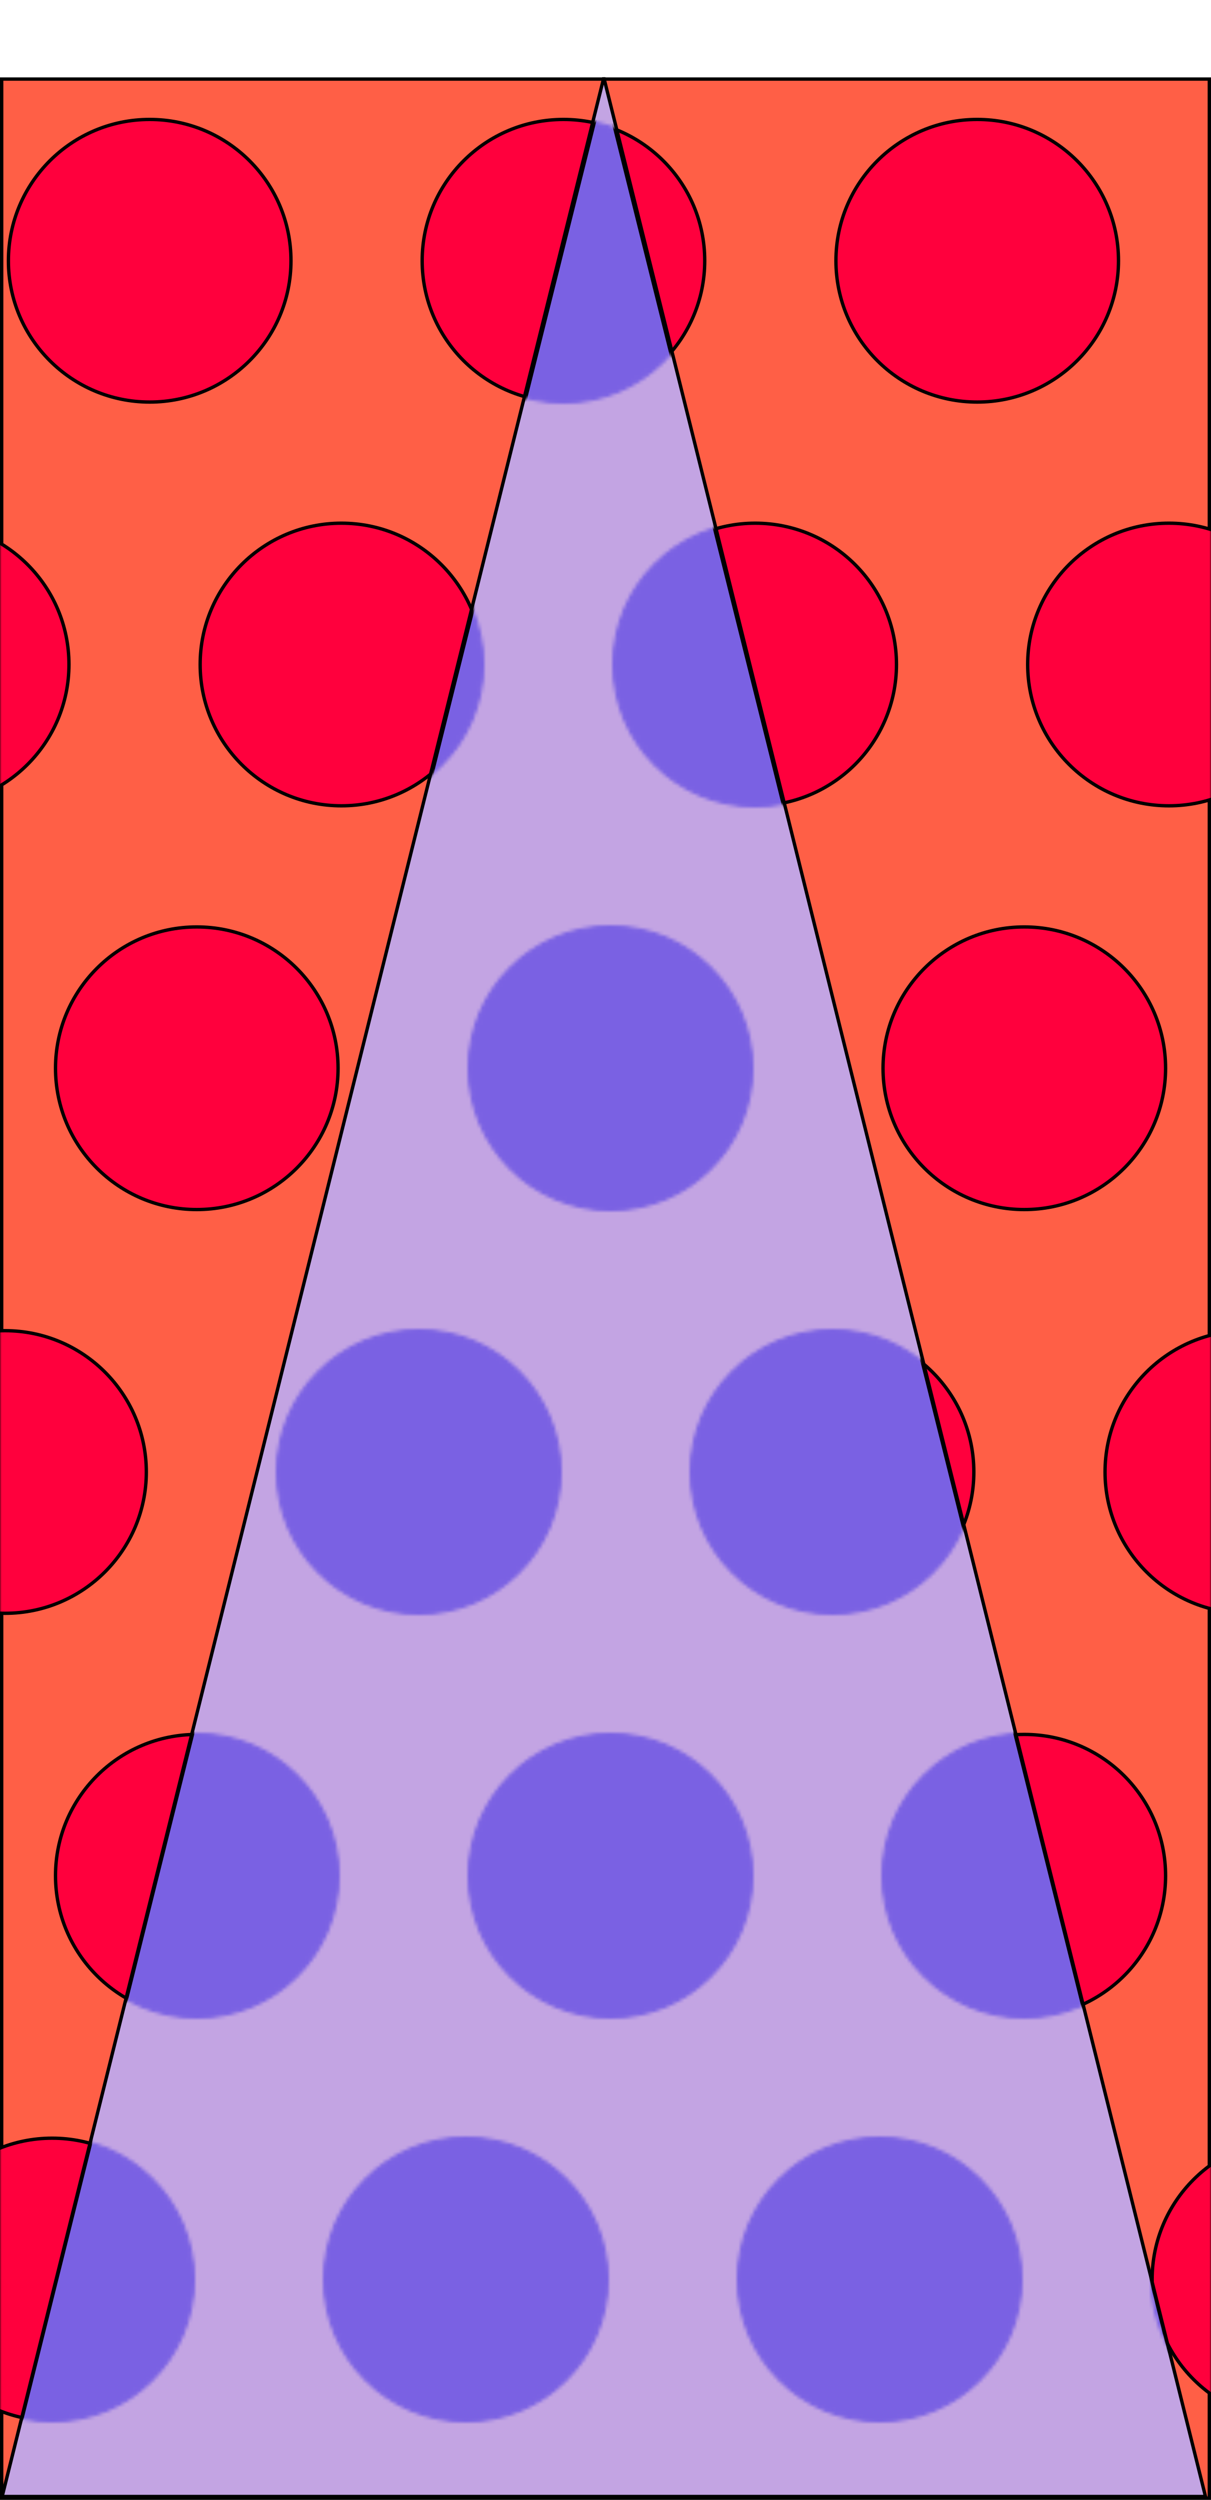<svg width="360" height="743" viewBox="0 0 360 743" fill="none" xmlns="http://www.w3.org/2000/svg">
<rect x="0.5" y="23.5" width="359" height="719" fill="#FF5F46" stroke="black"/>
<mask id="mask0_10_3483" style="mask-type:alpha" maskUnits="userSpaceOnUse" x="0" y="0" width="360" height="720">
<rect x="0.5" y="0.5" width="359" height="719" fill="#FF5F46" stroke="black"/>
</mask>
<g mask="url(#mask0_10_3483)">
<circle cx="1.5" cy="437.5" r="42" fill="#FF003D" stroke="black"/>
<circle cx="124.5" cy="437.5" r="42" fill="#FF003D" stroke="black"/>
<circle cx="247.5" cy="437.5" r="42" fill="#FF003D" stroke="black"/>
<circle cx="370.5" cy="437.5" r="42" fill="#FF003D" stroke="black"/>
<circle cx="58.5" cy="557.5" r="42" fill="#FF003D" stroke="black"/>
<circle cx="181.5" cy="557.5" r="42" fill="#FF003D" stroke="black"/>
<circle cx="304.5" cy="557.5" r="42" fill="#FF003D" stroke="black"/>
<circle cx="15.5" cy="677.5" r="42" fill="#FF003D" stroke="black"/>
<circle cx="138.5" cy="677.5" r="42" fill="#FF003D" stroke="black"/>
<circle cx="261.5" cy="677.5" r="42" fill="#FF003D" stroke="black"/>
<circle cx="384.5" cy="677.5" r="42" fill="#FF003D" stroke="black"/>
<circle cx="44.5" cy="77.5" r="42" fill="#FF003D" stroke="black"/>
<circle cx="167.5" cy="77.5" r="42" fill="#FF003D" stroke="black"/>
<circle cx="290.5" cy="77.5" r="42" fill="#FF003D" stroke="black"/>
<circle cx="-21.5" cy="197.5" r="42" fill="#FF003D" stroke="black"/>
<circle cx="101.5" cy="197.5" r="42" fill="#FF003D" stroke="black"/>
<circle cx="224.5" cy="197.5" r="42" fill="#FF003D" stroke="black"/>
<circle cx="347.5" cy="197.5" r="42" fill="#FF003D" stroke="black"/>
<circle cx="58.5" cy="317.5" r="42" fill="#FF003D" stroke="black"/>
<circle cx="181.5" cy="317.5" r="42" fill="#FF003D" stroke="black"/>
<circle cx="304.5" cy="317.5" r="42" fill="#FF003D" stroke="black"/>
</g>
<path d="M0.64 742L179.5 23.071L358.361 742H0.64Z" fill="#C3A4E3" stroke="black"/>
<mask id="mask1_10_3483" style="mask-type:alpha" maskUnits="userSpaceOnUse" x="0" y="0" width="360" height="720">
<mask id="mask2_10_3483" style="mask-type:alpha" maskUnits="userSpaceOnUse" x="0" y="0" width="360" height="720">
<rect x="0.5" y="0.5" width="359" height="719" fill="#FF5F46" stroke="black"/>
</mask>
<g mask="url(#mask2_10_3483)">
<circle cx="1.5" cy="437.5" r="42" fill="#D2CCF4" stroke="black"/>
<circle cx="124.5" cy="437.5" r="42" fill="#D2CCF4" stroke="black"/>
<circle cx="247.5" cy="437.5" r="42" fill="#D2CCF4" stroke="black"/>
<circle cx="370.5" cy="437.5" r="42" fill="#D2CCF4" stroke="black"/>
<circle cx="58.5" cy="557.5" r="42" fill="#D2CCF4" stroke="black"/>
<circle cx="181.5" cy="557.5" r="42" fill="#D2CCF4" stroke="black"/>
<circle cx="304.5" cy="557.5" r="42" fill="#D2CCF4" stroke="black"/>
<circle cx="15.5" cy="677.5" r="42" fill="#D2CCF4" stroke="black"/>
<circle cx="138.5" cy="677.5" r="42" fill="#D2CCF4" stroke="black"/>
<circle cx="261.5" cy="677.5" r="42" fill="#D2CCF4" stroke="black"/>
<circle cx="384.5" cy="677.5" r="42" fill="#D2CCF4" stroke="black"/>
<circle cx="44.5" cy="77.5" r="42" fill="#D2CCF4" stroke="black"/>
<circle cx="167.5" cy="77.5" r="42" fill="#D2CCF4" stroke="black"/>
<circle cx="290.5" cy="77.5" r="42" fill="#D2CCF4" stroke="black"/>
<circle cx="-21.5" cy="197.5" r="42" fill="#D2CCF4" stroke="black"/>
<circle cx="101.5" cy="197.5" r="42" fill="#D2CCF4" stroke="black"/>
<circle cx="224.5" cy="197.5" r="42" fill="#D2CCF4" stroke="black"/>
<circle cx="347.5" cy="197.5" r="42" fill="#D2CCF4" stroke="black"/>
<circle cx="58.5" cy="317.5" r="42" fill="#D2CCF4" stroke="black"/>
<circle cx="181.5" cy="317.5" r="42" fill="#D2CCF4" stroke="black"/>
<circle cx="304.5" cy="317.5" r="42" fill="#D2CCF4" stroke="black"/>
</g>
</mask>
<g mask="url(#mask1_10_3483)">
<path d="M179.985 27.013L358.405 742.629C358.484 742.945 358.245 743.25 357.92 743.25H1.08C0.755 743.25 0.516 742.945 0.595 742.629L179.015 27.013C179.141 26.507 179.859 26.507 179.985 27.013Z" fill="#7A61E3" stroke="black"/>
</g>
</svg>
